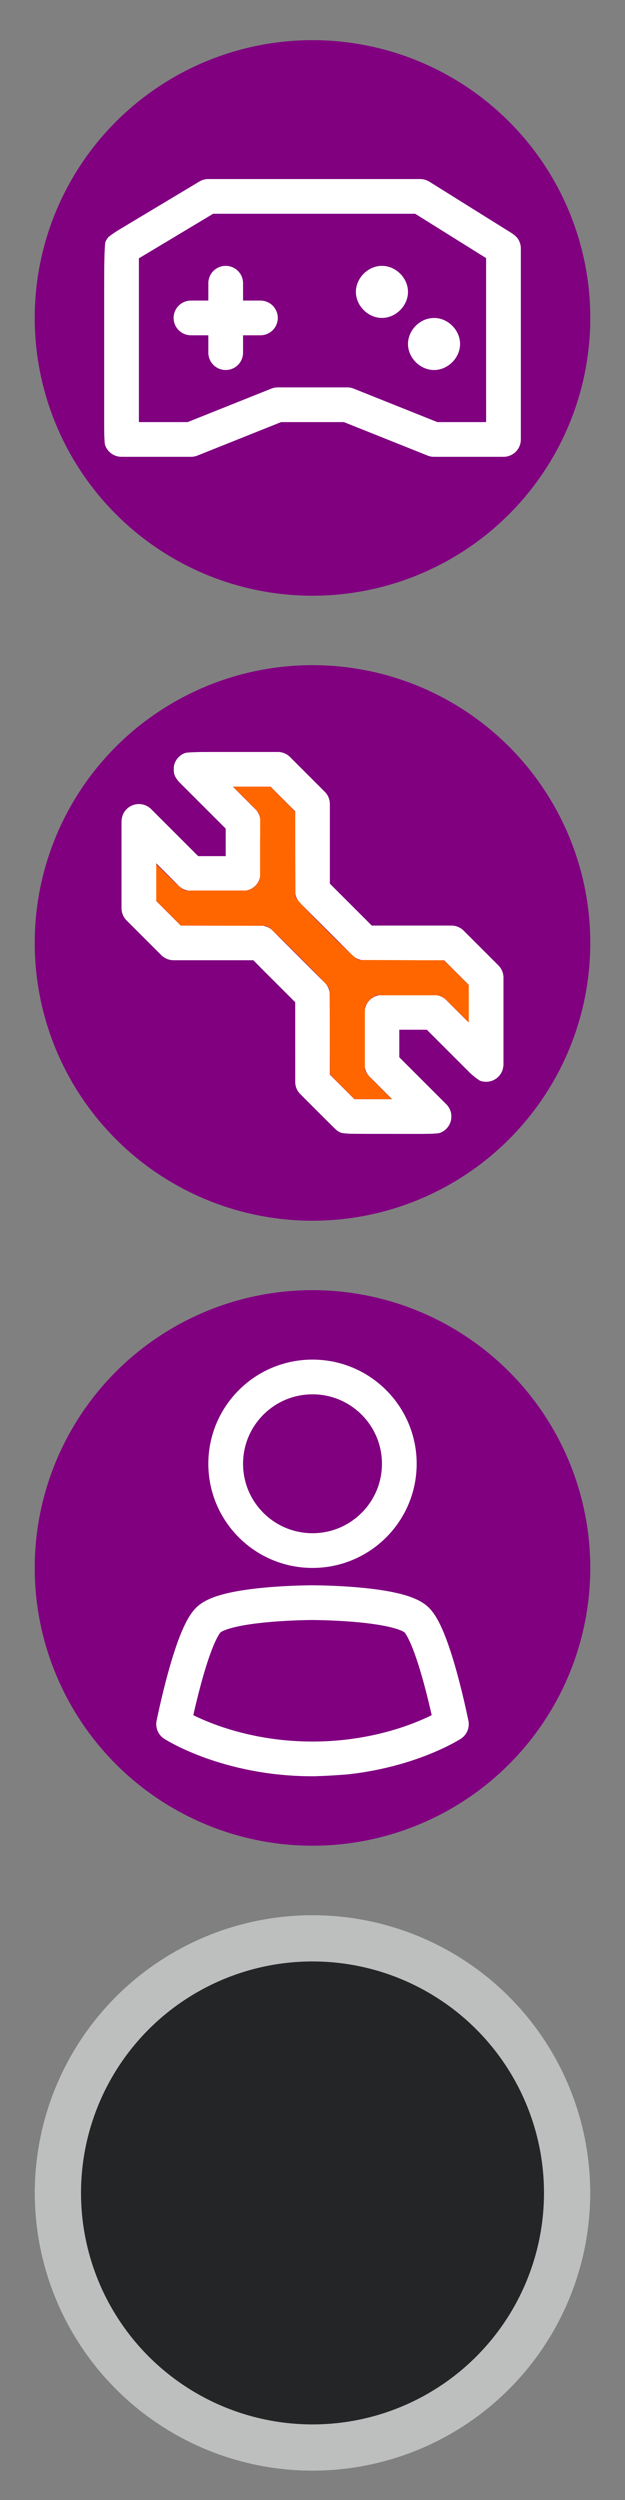 <?xml version="1.0" encoding="UTF-8" standalone="no"?>
<!-- Generator: Adobe Illustrator 18.0.0, SVG Export Plug-In . SVG Version: 6.00 Build 0)  -->

<svg
   version="1.1"
   x="0px"
   y="0px"
   width="36"
   height="144"
   viewBox="0 0 36 144"
   enable-background="new 0 0 36 108"
   xml:space="preserve"
   id="svg675"
   sodipodi:docname="Inkscape.svg"
   inkscape:version="1.4.2 (f4327f4, 2025-05-13)"
   xmlns:inkscape="http://www.inkscape.org/namespaces/inkscape"
   xmlns:sodipodi="http://sodipodi.sourceforge.net/DTD/sodipodi-0.dtd"
   xmlns="http://www.w3.org/2000/svg"
   xmlns:svg="http://www.w3.org/2000/svg"><rect x="0" y="0" width="36" height="144" fill="#808080" stroke="none"/><defs
   id="defs679" /><sodipodi:namedview
   id="namedview677"
   pagecolor="#ffffff"
   bordercolor="#000000"
   borderopacity="0.25"
   inkscape:showpageshadow="2"
   inkscape:pageopacity="0.0"
   inkscape:pagecheckerboard="0"
   inkscape:deskcolor="#d1d1d1"
   showgrid="false"
   inkscape:zoom="5.6568543"
   inkscape:cx="98.464619"
   inkscape:cy="63.286057"
   inkscape:window-width="1920"
   inkscape:window-height="1017"
   inkscape:window-x="-8"
   inkscape:window-y="-8"
   inkscape:window-maximized="1"
   inkscape:current-layer="Friends_Status" />
<g
   id="label">
</g>
<g
   id="BC">
</g>
<g
   id="brand">
</g>
<g
   id="generic">
</g>
<g
   id="negative">
</g>
<g
   id="creation">
</g>
<g
   id="games">
</g>
<g
   id="Social_and_Interaction">
</g>
<g
   id="Navigation">
</g>
<g
   id="Friends_Status"
   inkscape:label="Friends_Status"
   transform="translate(0,0.313)">
	<g
   id="Available">
		<circle
   fill="#00a2ff"
   cx="18"
   cy="90"
   r="16"
   id="circle641"
   style="fill:#800080;stroke:none" />
		<g
   id="g647">
			
				<circle
   fill="none"
   stroke="#ffffff"
   stroke-width="2"
   stroke-linecap="round"
   stroke-linejoin="round"
   stroke-miterlimit="10"
   cx="18"
   cy="84"
   r="5"
   id="circle643" />
			<path
   fill="none"
   stroke="#ffffff"
   stroke-width="2"
   stroke-linecap="round"
   stroke-linejoin="round"
   stroke-miterlimit="10"
   d="m 18,92 c 0,0 5,0 6,1 1,1 2,6 2,6 0,0 -3.1,2 -8,2 -4.9,0 -8,-2 -8,-2 0,0 1,-5 2,-6 1,-1 6,-1 6,-1 z"
   id="path645" />
		</g>
	</g>
	<g
   id="InStudio">
		<circle
   fill="#f68802"
   cx="18"
   cy="54"
   r="16"
   id="circle650"
   style="fill:#800080;stroke:none" />
		
			<polygon
   fill="none"
   stroke="#ffffff"
   stroke-width="2"
   stroke-linecap="round"
   stroke-linejoin="round"
   stroke-miterlimit="10"
   points="8,47 8,52 10,54 15,54 18,57 18,62 20,64 25,64 22,61 22,58 25,58 28,61 28,56 26,54 21,54 18,51 18,46 16,44 11,44 14,47 14,50 11,50 "
   id="polygon652" />
	</g>
	<g
   id="InGame">
		<circle
   fill="#02b757"
   cx="18"
   cy="18"
   r="16"
   id="circle655"
   style="fill:#800080;stroke:none" />
		<g
   id="g671">
			
				<polygon
   fill="none"
   stroke="#ffffff"
   stroke-width="2"
   stroke-linecap="round"
   stroke-linejoin="round"
   stroke-miterlimit="10"
   points="16,23 20,23 25,25 29,25 29,14 24.2,11 12,11 7,14 7,25 11,25 "
   id="polygon657" />
			
				<line
   fill="none"
   stroke="#ffffff"
   stroke-width="2"
   stroke-linecap="round"
   stroke-linejoin="round"
   stroke-miterlimit="10"
   x1="11"
   y1="18"
   x2="15"
   y2="18"
   id="line659" />
			
				<line
   fill="none"
   stroke="#ffffff"
   stroke-width="2"
   stroke-linecap="round"
   stroke-linejoin="round"
   stroke-miterlimit="10"
   x1="13"
   y1="16"
   x2="13"
   y2="20"
   id="line661" />
			<g
   id="g665">
				<path
   fill="#ffffff"
   d="m 22,15 c -0.8,0 -1.5,0.7 -1.5,1.5 0,0.8 0.7,1.5 1.5,1.5 0.8,0 1.5,-0.7 1.5,-1.5 C 23.5,15.7 22.8,15 22,15 Z"
   id="path663" />
			</g>
			<g
   id="g669">
				<path
   fill="#ffffff"
   d="m 25,18 c -0.8,0 -1.5,0.7 -1.5,1.5 0,0.8 0.7,1.5 1.5,1.5 0.8,0 1.5,-0.7 1.5,-1.5 C 26.5,18.7 25.8,18 25,18 Z"
   id="path667" />
			</g>
		</g>
	</g>
<g
   id="Available-7"
   transform="translate(0,36)"
   inkscape:label="Invisible">
		<circle
   fill="#00a2ff"
   cx="18"
   cy="90"
   r="16"
   id="circle641-6"
   style="fill:#000000;fill-opacity:1" />
		
	<ellipse
   cx="18"
   cy="126.313"
   fill="#232527"
   stroke="#bdbebe"
   stroke-width="2.667"
   id="circle435"
   rx="14.667"
   ry="14.667"
   transform="translate(0,-36.313)" /><path
   style="fill:#800080;stroke:none"
   d="M 16.261,34.181 C 9.972,33.378 4.845,29.235 2.896,23.381 2.24,21.409 2.134,20.708 2.134,18.299 c 0,-1.876 0.025,-2.242 0.206,-3.08 C 3.758,8.679 8.728,3.801 15.174,2.622 21.394,1.484 27.714,4.186 31.268,9.501 c 1.963,2.935 2.929,6.615 2.627,9.999 -0.207,2.317 -0.646,3.888 -1.651,5.911 -0.721,1.451 -1.477,2.553 -2.537,3.696 -2.551,2.752 -5.838,4.477 -9.53,5.001 -0.837,0.119 -3.209,0.163 -3.915,0.073 z m -2.557,-8.816 2.503,-0.996 h 1.791 1.791 l 2.511,1.001 2.511,1.001 2.314,-0.027 2.314,-0.027 0.296,-0.296 0.296,-0.296 0.024,-5.773 c 0.022,-5.364 0.013,-5.796 -0.136,-6.09 -0.132,-0.262 -0.591,-0.588 -2.651,-1.88 -1.37,-0.859 -2.634,-1.606 -2.808,-1.658 -0.213,-0.064 -2.362,-0.087 -6.568,-0.068 l -6.251,0.028 -2.708,1.64 c -1.644,0.996 -2.755,1.725 -2.828,1.857 -0.096,0.174 -0.121,1.383 -0.123,6.07 -0.003,5.845 -0.003,5.854 0.19,6.1 0.107,0.135 0.28,0.281 0.385,0.324 0.105,0.043 1.193,0.08 2.417,0.083 l 2.226,0.006 z"
   id="path1"
   transform="translate(0,-36.313)" /><path
   style="fill:#800080;stroke-width:0.091"
   d="m 8.063,19.589 v -4.689 l 2.154,-1.29 2.154,-1.29 h 5.727 5.727 l 2.081,1.291 2.081,1.291 0.004,4.688 0.004,4.688 H 26.608 25.224 L 22.738,23.282 20.253,22.285 H 18.008 15.764 l -2.493,0.996 -2.493,0.996 H 9.421 8.063 Z m 5.387,1.661 c 0.419,-0.175 0.592,-0.546 0.592,-1.271 v -0.593 h 0.552 c 0.952,0 1.44,-0.385 1.44,-1.137 0,-0.255 -0.07,-0.401 -0.308,-0.639 -0.296,-0.296 -0.334,-0.308 -0.996,-0.308 H 14.041 v -0.688 c 0,-0.662 -0.012,-0.7 -0.308,-0.996 -0.261,-0.261 -0.372,-0.308 -0.723,-0.308 -0.331,0 -0.475,0.054 -0.71,0.263 -0.279,0.25 -0.297,0.302 -0.328,0.996 l -0.033,0.733 H 11.26 c -0.651,0 -0.691,0.013 -0.987,0.308 -0.238,0.238 -0.308,0.383 -0.308,0.639 0,0.752 0.488,1.137 1.44,1.137 h 0.552 v 0.593 c 0,0.713 0.172,1.093 0.572,1.267 0.371,0.161 0.541,0.162 0.92,0.004 z m 12.146,-0.042 c 0.921,-0.418 1.216,-1.451 0.651,-2.279 -0.308,-0.452 -0.74,-0.648 -1.34,-0.609 -0.606,0.039 -1.006,0.292 -1.264,0.798 -0.416,0.814 -0.092,1.691 0.772,2.09 0.456,0.21 0.72,0.211 1.181,9.4e-4 z m -3.2,-2.914 c 0.473,-0.131 0.847,-0.476 1.027,-0.949 0.188,-0.493 0.133,-0.936 -0.175,-1.401 -0.75,-1.133 -2.598,-0.691 -2.75,0.657 -0.087,0.769 0.303,1.396 1.029,1.655 0.43,0.153 0.451,0.154 0.868,0.038 z"
   id="path2"
   transform="translate(0,-36.313)" /><path
   style="fill:#800080;stroke:none"
   d="M 19.816,62.635 19.089,61.981 V 59.553 c 0,-1.834 -0.044,-2.512 -0.18,-2.773 -0.099,-0.19 -0.901,-1.052 -1.782,-1.915 L 15.525,53.295 H 13.021 10.517 L 9.807,52.626 9.096,51.958 v -1.016 -1.016 l 0.759,0.724 0.759,0.724 h 1.86 c 1.782,0 1.875,-0.013 2.219,-0.309 l 0.359,-0.309 V 48.827 46.898 L 14.289,46.125 13.524,45.352 h 1.025 1.025 l 0.668,0.677 0.668,0.677 v 2.484 2.484 l 1.82,1.836 1.82,1.836 h 2.508 2.508 l 0.668,0.677 0.668,0.677 v 1.008 1.008 L 26.145,57.991 25.386,57.267 h -1.909 c -1.886,0 -1.913,0.004 -2.219,0.331 -0.3,0.319 -0.311,0.396 -0.311,2.238 v 1.907 l 0.765,0.773 0.765,0.773 H 21.509 20.543 Z"
   id="path11"
   transform="translate(0,-36.313)" /><path
   style="fill:#800080;stroke:none"
   d="M 15.194,106.001 C 8.875,104.859 3.891,100.023 2.402,93.587 c -0.364,-1.574 -0.387,-4.757 -0.044,-6.342 0.916,-4.245 3.321,-7.834 6.803,-10.149 2.767,-1.84 5.502,-2.663 8.849,-2.663 4.355,0 8.187,1.589 11.268,4.672 2.21,2.211 3.677,4.947 4.365,8.139 0.322,1.496 0.321,4.627 -0.003,6.149 -1.392,6.543 -6.458,11.484 -12.934,12.613 -1.407,0.245 -4.131,0.242 -5.511,-0.008 z m 6.617,-4.019 c 1.964,-0.416 4.232,-1.317 4.933,-1.961 0.382,-0.351 0.369,-0.733 -0.09,-2.593 -0.84,-3.411 -1.493,-4.767 -2.553,-5.303 -2.226,-1.126 -9.979,-1.125 -12.206,0.002 -1.031,0.522 -1.652,1.79 -2.492,5.092 -0.517,2.034 -0.539,2.443 -0.146,2.803 0.961,0.882 4.059,1.919 6.758,2.262 1.089,0.138 4.575,-0.043 5.796,-0.301 z M 19.894,90.054 c 2.818,-0.941 4.554,-3.786 4.077,-6.677 -0.587,-3.553 -4.035,-5.807 -7.504,-4.903 -3.013,0.785 -4.976,3.816 -4.434,6.847 0.397,2.221 1.998,4.085 4.079,4.751 1.049,0.335 2.75,0.328 3.782,-0.017 z"
   id="path12"
   transform="translate(0,-36.313)" /><path
   style="fill:#800080;stroke:none;stroke-width:0.128"
   d="m 16.686,100.17 c -0.652,-0.048 -1.632,-0.186 -2.178,-0.307 -1.287,-0.285 -3.108,-0.944 -3.189,-1.154 -0.091,-0.236 0.559,-2.653 1.007,-3.744 0.379,-0.923 0.385,-0.93 1.042,-1.115 2.094,-0.592 7.17,-0.592 9.264,0 0.656,0.185 0.663,0.193 1.043,1.115 0.21,0.511 0.543,1.556 0.74,2.322 0.425,1.652 0.504,1.521 -1.276,2.111 -2.04,0.677 -4.215,0.936 -6.454,0.771 z"
   id="path13"
   transform="translate(0,-36.313)" /><path
   style="fill:#800080;stroke:none;stroke-width:0.128"
   d="M 16.975,88.099 C 16.105,87.811 15.686,87.537 15.079,86.863 14.324,86.023 14.04,85.191 14.122,84.058 14.273,81.954 15.913,80.414 18,80.414 c 2.087,0 3.727,1.541 3.878,3.644 0.084,1.163 -0.202,1.975 -1.004,2.852 -1.012,1.108 -2.643,1.605 -3.899,1.189 z"
   id="path14"
   transform="translate(0,-36.313)" /><path
   style="fill:#800080;stroke:none;stroke-width:0.128"
   d="M 15.194,70.001 C 8.875,68.859 3.891,64.023 2.402,57.587 2.037,56.013 2.015,52.831 2.357,51.246 3.273,47 5.687,43.408 9.189,41.078 11.924,39.259 14.674,38.434 18.01,38.434 c 3.328,0 6.075,0.823 8.766,2.626 1.647,1.104 2.762,2.147 3.876,3.628 1.503,1.998 2.461,4.1 2.991,6.558 0.338,1.569 0.318,4.625 -0.042,6.278 -0.899,4.132 -3.333,7.728 -6.825,10.083 -1.589,1.071 -4.069,2.053 -6.071,2.402 -1.407,0.245 -4.131,0.242 -5.511,-0.007 z M 25.711,65.06 c 0.212,-0.199 0.297,-0.422 0.297,-0.779 0,-0.466 -0.102,-0.605 -1.473,-2.006 L 23.06,60.769 V 60.043 59.317 h 0.73 0.73 l 1.555,1.537 c 1.589,1.571 1.78,1.682 2.409,1.395 0.538,-0.245 0.597,-0.594 0.597,-3.534 V 55.949 L 27.776,54.622 26.471,53.295 H 23.967 21.464 l -1.187,-1.183 -1.187,-1.183 v -2.487 -2.487 l -1.305,-1.327 -1.305,-1.327 h -2.986 c -2.816,0 -3.001,0.015 -3.243,0.256 -0.166,0.166 -0.256,0.427 -0.256,0.739 0,0.445 0.115,0.597 1.473,1.952 l 1.473,1.469 v 0.739 0.739 H 12.21 11.48 L 10.061,47.796 C 8.578,46.333 8.195,46.114 7.573,46.371 6.974,46.619 6.918,46.924 6.918,49.932 v 2.774 l 1.32,1.32 1.32,1.32 h 2.489 2.489 l 1.187,1.183 1.187,1.183 v 2.487 2.487 l 1.305,1.327 1.305,1.327 h 2.946 c 2.848,0 2.956,-0.009 3.243,-0.279 z"
   id="path15"
   transform="translate(0,-36.313)" /><path
   style="fill:#800080;stroke:none;stroke-width:0.008"
   d="m 19.499,65.31 c -0.015,-0.017 -0.603,-0.616 -1.307,-1.331 l -1.281,-1.301 v -1.14 -1.14 h 0.044 0.044 v 1.008 c 0,1.094 -0.001,1.065 0.045,1.211 0.03,0.095 0.092,0.217 0.151,0.295 0.034,0.044 0.418,0.434 1.115,1.13 1.137,1.135 1.102,1.102 1.256,1.176 0.035,0.017 0.094,0.04 0.131,0.052 0.152,0.048 -0.01,0.045 2.575,0.046 1.304,8.24e-4 2.283,0.004 2.175,0.007 -0.108,0.003 -1.259,0.008 -2.558,0.012 l -2.362,0.006 z"
   id="path16"
   transform="translate(0,-36.313)" /><path
   style="fill:#800080;stroke:none;stroke-width:0.008"
   d="m 17.175,70.174 c -0.965,-0.036 -1.595,-0.099 -2.226,-0.224 -1.725,-0.342 -3.374,-0.962 -4.866,-1.831 L 9.953,68.043 V 64.22 60.398 h 3.523 3.523 v 0.992 c 0,0.619 0.003,1.022 0.008,1.072 0.013,0.131 0.077,0.296 0.162,0.422 0.067,0.099 1.982,2.019 2.215,2.221 0.133,0.115 0.31,0.188 0.493,0.202 0.059,0.004 0.792,0.01 1.701,0.014 l 1.597,0.006 -1.273,0.004 c -1.015,0.003 -0.873,0.004 0.697,0.003 1.347,-8.31e-4 2.024,-0.004 2.142,-0.01 0.647,-0.034 0.784,-0.073 0.994,-0.284 0.134,-0.134 0.207,-0.269 0.249,-0.458 0.021,-0.093 0.029,-0.393 0.015,-0.494 -0.043,-0.297 -0.223,-0.537 -1.006,-1.348 -0.111,-0.115 -0.591,-0.606 -1.067,-1.093 l -0.866,-0.885 -3.6e-5,-0.182 -3.7e-5,-0.182 h 1.275 1.275 l 0.076,0.077 c 0.149,0.151 0.896,0.883 1.055,1.034 0.486,0.462 0.766,0.685 0.991,0.792 0.182,0.086 0.353,0.097 0.546,0.036 0.107,-0.034 0.277,-0.112 0.362,-0.167 0.204,-0.13 0.311,-0.369 0.369,-0.819 0.028,-0.217 0.057,-0.658 0.057,-0.862 v -0.091 h 1.81 c 0.995,0 1.81,0.002 1.81,0.005 0,0.008 -0.138,0.325 -0.216,0.495 -0.095,0.207 -0.328,0.678 -0.433,0.873 -0.968,1.804 -2.234,3.379 -3.787,4.708 -0.509,0.436 -1.103,0.882 -1.633,1.226 -1.565,1.015 -3.921,1.938 -5.833,2.284 -0.484,0.087 -0.997,0.138 -1.806,0.178 -0.223,0.011 -1.556,0.016 -1.802,0.007 z m 2.241,-4.954 c -0.064,-0.065 -0.525,-0.534 -1.025,-1.043 -1.322,-1.346 -1.477,-1.502 -1.48,-1.495 -0.003,0.007 0.042,0.053 0.524,0.542 0.137,0.139 0.465,0.472 0.729,0.741 1.159,1.179 1.352,1.373 1.36,1.373 0.005,0 -0.044,-0.053 -0.108,-0.118 z"
   id="path17"
   transform="translate(0,-36.313)" /><path
   style="fill:#800080;stroke:none;stroke-width:0.004"
   d="m 16.911,59.051 -2.5e-4,-1.346 -0.714,-0.711 -0.714,-0.711 0.035,-0.001 0.035,-0.001 0.724,0.724 0.724,0.724 v 1.334 1.334 h -0.044 -0.044 z"
   id="path18"
   transform="translate(0,-36.313)" /><path
   style="fill:#800080;stroke:none;stroke-width:0.004"
   d="M 15.008,55.812 14.538,55.344 H 12.049 9.56 l -0.099,-0.099 -0.099,-0.099 0.001,-0.028 0.001,-0.028 0.039,0.029 c 0.156,0.115 0.334,0.18 0.531,0.194 0.035,0.003 0.869,0.004 2.352,0.004 l 2.297,3.4e-5 0.482,0.482 0.482,0.482 -0.035,-2.06e-4 -0.035,-2.05e-4 z"
   id="path19"
   transform="translate(0,-36.313)" /><path
   style="fill:#800080;stroke:none;stroke-width:0.004"
   d="m 9.363,56.964 v -1.81 l 0.097,0.097 0.097,0.097 2.49,2.39e-4 2.49,2.38e-4 1.187,1.182 1.187,1.182 v 0.53 0.53 H 13.137 9.363 Z"
   id="path20"
   transform="translate(0,-36.313)" /><path
   style="fill:#800080;stroke:none;stroke-width:0.004"
   d="m 9.363,56.964 v -1.81 l 0.097,0.097 0.097,0.097 h 2.49 2.49 l 0.805,0.802 c 0.443,0.441 0.977,0.973 1.187,1.182 l 0.382,0.38 v 0.531 0.531 H 13.137 9.363 Z"
   id="path21"
   transform="translate(0,-36.313)" /><path
   style="fill:#800080;stroke:none;stroke-width:0.004"
   d="m 9.363,56.964 v -1.81 l 0.097,0.097 0.097,0.097 h 2.49 2.49 l 0.367,0.366 c 0.202,0.201 0.736,0.733 1.187,1.182 l 0.819,0.816 v 0.531 0.531 H 13.137 9.363 Z"
   id="path22"
   transform="translate(0,-36.313)" /><path
   style="fill:#800080;stroke:none;stroke-width:0.004"
   d="m 9.363,56.964 v -1.81 l 0.097,0.097 0.097,0.097 2.49,4.3e-5 2.49,4.2e-5 0.324,0.323 c 0.178,0.178 0.712,0.71 1.187,1.182 l 0.862,0.859 v 0.531 0.531 H 13.137 9.363 Z"
   id="path23"
   transform="translate(0,-36.313)" /><path
   style="fill:#800080;stroke:none;stroke-width:0.004"
   d="m 9.363,56.964 v -1.81 l 0.097,0.097 0.097,0.097 2.49,2.4e-5 2.49,2.4e-5 0.289,0.288 c 0.159,0.159 0.693,0.691 1.187,1.182 l 0.897,0.894 v 0.531 0.531 H 13.137 9.363 Z"
   id="path24"
   transform="translate(0,-36.313)" /><path
   style="fill:#800080;stroke:none;stroke-width:0.004"
   d="m 9.363,56.964 v -1.81 l 0.097,0.097 0.097,0.097 2.49,1.7e-5 2.49,1.7e-5 0.264,0.263 c 0.145,0.145 0.679,0.677 1.187,1.182 l 0.923,0.919 v 0.531 0.531 H 13.137 9.363 Z"
   id="path25"
   transform="translate(0,-36.313)" /><path
   style="fill:#800080;stroke:none;stroke-width:0.004"
   d="m 9.363,56.964 v -1.81 l 0.097,0.097 0.097,0.097 2.49,4.5e-5 2.49,4.5e-5 0.242,0.241 c 0.133,0.133 0.667,0.665 1.187,1.182 l 0.944,0.941 v 0.531 0.531 H 13.137 9.363 Z"
   id="path26"
   transform="translate(0,-36.313)" /><path
   style="fill:#800080;stroke:none;stroke-width:0.004"
   d="m 9.363,56.964 v -1.81 l 0.097,0.097 0.097,0.097 h 2.49 2.49 l 1.186,1.182 1.186,1.182 v 0.531 0.531 H 13.137 9.363 Z"
   id="path27"
   transform="translate(0,-36.313)" /><path
   style="fill:#800080;stroke:none;stroke-width:0.004"
   d="m 9.363,56.964 v -1.81 l 0.097,0.097 0.097,0.097 H 12.047 14.537 l 0.186,0.185 c 0.102,0.102 0.636,0.634 1.187,1.182 l 1.001,0.997 v 0.531 0.531 H 13.137 9.363 Z"
   id="path28"
   transform="translate(0,-36.313)" /><path
   style="fill:#800080;stroke:none;stroke-width:0.004"
   d="m 9.363,56.964 v -1.81 l 0.097,0.097 0.097,0.097 2.49,1.3e-5 2.49,1.3e-5 0.164,0.163 c 0.254,0.252 1.136,1.132 1.7,1.694 l 0.509,0.508 v 0.531 0.531 H 13.137 9.363 Z"
   id="path29"
   transform="translate(0,-36.313)" /><path
   style="fill:#800080;stroke:none;stroke-width:0.004"
   d="m 9.363,56.964 v -1.81 l 0.097,0.097 0.097,0.097 2.49,2.8e-5 2.49,2.8e-5 0.148,0.147 c 0.175,0.174 0.953,0.949 1.696,1.69 l 0.528,0.527 v 0.531 0.531 H 13.137 9.363 Z"
   id="path30"
   transform="translate(0,-36.313)" /><path
   style="fill:#800080;stroke:none;stroke-width:0.004"
   d="m 15.505,56.278 -0.028,-0.002 -0.469,-0.466 -0.469,-0.466 H 12.052 9.564 l -0.1,-0.101 -0.1,-0.101 0.002,-0.024 0.002,-0.024 0.042,0.03 c 0.135,0.096 0.272,0.153 0.441,0.181 l 0.05,0.008 2.34,0.001 2.34,0.001 0.482,0.482 c 0.265,0.265 0.48,0.482 0.477,0.482 -0.003,-3.87e-4 -0.018,-0.002 -0.034,-0.003 z"
   id="path31"
   transform="translate(0,-36.313)" /><path
   style="fill:#800080;stroke:none;stroke-width:0.004"
   d="m 9.363,57.096 v -1.678 h 2.619 c 1.441,0 2.619,-0.002 2.619,-0.003 0,-0.002 -0.004,-0.006 -0.008,-0.01 -0.004,-0.004 -0.008,-0.009 -0.008,-0.011 0,-0.002 -0.01,-0.014 -0.023,-0.027 l -0.023,-0.022 h -2.488 -2.488 l -0.1,-0.101 -0.1,-0.101 0.002,-0.024 0.002,-0.024 0.043,0.031 c 0.135,0.097 0.273,0.152 0.453,0.182 0.038,0.006 0.198,0.007 2.378,0.009 l 2.338,0.002 0.19,0.187 c 0.104,0.103 0.321,0.319 0.481,0.481 l 0.291,0.293 -0.032,-0.002 -0.032,-0.002 -0.201,-0.201 c -0.111,-0.11 -0.203,-0.201 -0.205,-0.201 -0.002,1.1e-5 0.161,0.165 0.363,0.366 0.202,0.201 0.616,0.615 0.921,0.918 l 0.554,0.552 v 0.531 0.531 H 13.137 9.363 Z m 5.328,-1.602 c -0.044,-0.044 -0.081,-0.079 -0.082,-0.078 -0.001,0.001 0.034,0.038 0.078,0.082 0.044,0.044 0.081,0.079 0.082,0.078 0.001,-0.001 -0.034,-0.038 -0.078,-0.082 z"
   id="path32"
   transform="translate(0,-36.313)" /><path
   style="fill:#800080;stroke:none;stroke-width:0.004"
   d="m 9.363,56.964 v -1.81 l 0.097,0.097 0.097,0.097 h 2.49 2.49 l 0.029,0.028 c 0.032,0.032 0.03,0.025 -0.003,-0.01 L 14.541,55.344 H 12.053 9.564 l -0.1,-0.101 -0.1,-0.101 0.002,-0.024 0.002,-0.024 0.016,0.012 c 0.131,0.099 0.275,0.163 0.436,0.194 0.049,0.009 0.065,0.01 0.201,0.013 0.082,0.002 1.141,0.003 2.354,0.003 l 2.205,3.52e-4 0.482,0.482 0.482,0.482 -0.033,-0.002 c -0.018,-0.001 -0.033,-0.002 -0.034,-0.003 -4.32e-4,-2.48e-4 -0.08,-0.08 -0.178,-0.176 -0.097,-0.097 -0.188,-0.186 -0.202,-0.199 -0.03,-0.028 0.431,0.434 1.228,1.228 l 0.585,0.583 v 0.531 0.531 H 13.137 9.363 Z m 5.406,-1.391 c 0,-6.53e-4 -0.007,-0.007 -0.015,-0.015 l -0.015,-0.013 0.013,0.015 c 0.013,0.014 0.016,0.016 0.016,0.013 z"
   id="path33"
   transform="translate(0,-36.313)" /><path
   style="fill:#800080;stroke:none;stroke-width:0.004"
   d="m 9.363,56.964 v -1.81 l 0.097,0.097 0.097,0.097 h 2.49 2.49 l 0.023,0.023 c 0.013,0.013 0.024,0.022 0.025,0.021 0.001,-0.001 -0.008,-0.012 -0.021,-0.025 L 14.541,55.344 H 12.053 9.564 l -0.1,-0.101 -0.1,-0.101 0.002,-0.024 0.002,-0.024 0.016,0.012 c 0.039,0.03 0.114,0.076 0.16,0.099 0.104,0.053 0.214,0.087 0.335,0.104 0.025,0.004 0.605,0.005 2.367,0.006 l 2.334,0.002 0.482,0.482 0.482,0.482 -0.033,-0.003 -0.033,-0.003 -0.152,-0.151 c -0.084,-0.083 -0.17,-0.168 -0.191,-0.188 -0.049,-0.046 0.338,0.341 1.149,1.15 l 0.626,0.624 v 0.531 0.531 H 13.137 9.363 Z m 5.406,-1.391 c 0,-6.53e-4 -0.007,-0.007 -0.015,-0.015 l -0.015,-0.013 0.013,0.015 c 0.013,0.014 0.016,0.016 0.016,0.013 z"
   id="path34"
   transform="translate(0,-36.313)" /><path
   style="fill:#800080;stroke:none;stroke-width:0.044"
   d="M 16.926,70.151 C 16.239,70.113 15.485,70.033 15.07,69.954 9.544,68.897 4.978,64.967 3.025,59.587 2.356,57.744 2.15,56.487 2.151,54.248 c 0.001,-1.846 0.101,-2.657 0.505,-4.088 0.472,-1.673 1.159,-3.162 2.141,-4.64 0.641,-0.966 1.118,-1.545 1.984,-2.411 1.195,-1.194 2.27,-1.997 3.804,-2.84 2.454,-1.349 5.442,-1.976 8.484,-1.78 3,0.193 5.311,0.99 7.844,2.705 1.597,1.081 2.825,2.272 3.949,3.829 1.495,2.071 2.578,4.704 2.884,7.012 0.151,1.135 0.124,3.571 -0.053,4.797 -0.231,1.605 -0.961,3.682 -1.834,5.223 -0.128,0.226 -0.23,0.455 -0.226,0.509 0.004,0.053 -0.016,0.111 -0.044,0.129 -0.035,0.022 -0.041,0.005 -0.019,-0.053 0.05,-0.13 -0.022,-0.038 -0.328,0.424 -1.205,1.815 -2.759,3.375 -4.532,4.55 -1.681,1.113 -4.296,2.121 -6.25,2.407 -0.844,0.124 -2.515,0.185 -3.536,0.129 z m 8.465,-4.892 c 0.365,-0.116 0.587,-0.423 0.627,-0.869 0.047,-0.52 -0.064,-0.674 -1.704,-2.364 l -1.244,-1.282 -4.96e-4,-0.696 -4.96e-4,-0.696 h 0.723 0.723 l 1.1,1.075 c 1.639,1.601 1.899,1.824 2.252,1.93 0.205,0.062 0.421,0.017 0.7,-0.143 0.41,-0.236 0.463,-0.464 0.513,-2.221 0.022,-0.754 0.04,-1.973 0.041,-2.711 l 0.002,-1.341 -1.333,-1.344 -1.333,-1.344 H 23.956 21.456 L 20.274,52.071 19.092,50.889 V 48.398 45.907 L 17.777,44.582 16.462,43.257 13.656,43.281 c -1.726,0.015 -2.891,0.042 -3.027,0.071 -0.423,0.09 -0.607,0.344 -0.634,0.874 -0.027,0.519 -1.538e-4,0.555 1.548,2.115 l 1.362,1.373 v 0.738 0.738 l -0.696,-0.002 -0.696,-0.002 L 10.54,48.229 C 8.945,46.664 8.515,46.322 8.085,46.281 7.598,46.234 7.168,46.494 7.048,46.909 6.934,47.299 6.897,48.182 6.896,50.492 l -0.001,2.21 1.237,1.237 c 0.681,0.68 1.237,1.222 1.237,1.203 0,-0.019 0.085,0.011 0.188,0.067 l 0.188,0.1 2.434,0.012 2.434,0.012 1.179,1.21 1.179,1.21 -0.009,1.318 c -0.009,1.25 -0.011,1.276 -0.035,0.501 l -0.025,-0.818 -0.009,0.829 c -0.006,0.529 0.006,0.829 0.035,0.829 0.028,0 0.045,0.358 0.045,0.983 9.76e-4,0.911 0.02,1.147 0.112,1.381 0.035,0.088 0.035,0.088 -0.072,5.4e-4 -0.059,-0.048 0.379,0.409 0.973,1.016 1.086,1.111 1.542,1.57 1.461,1.472 -0.082,-0.101 -0.044,-0.117 0.1,-0.043 0.19,0.098 1.245,0.131 3.745,0.117 1.577,-0.009 1.914,-0.022 2.101,-0.081 z"
   id="path44"
   transform="translate(0,-36.313)" /><path
   style="fill:#800080;stroke:none"
   d="M 16.573,70.131 C 14.718,70.02 12.906,69.516 11.026,68.589 6.823,66.517 3.724,62.649 2.522,57.974 2.148,56.519 2.033,54.247 2.233,52.279 2.405,50.587 3.101,48.464 4.051,46.735 5.565,43.98 7.727,41.842 10.599,40.261 c 1.673,-0.921 3.638,-1.517 5.709,-1.731 0.712,-0.074 2.691,-0.073 3.403,4.8e-5 2.805,0.29 5.013,1.134 7.508,2.87 3.184,2.215 5.557,5.858 6.384,9.798 0.168,0.798 0.21,1.255 0.236,2.563 0.036,1.771 -0.068,2.971 -0.36,4.162 -0.294,1.196 -0.679,2.256 -1.219,3.351 -0.467,0.947 -0.573,1.134 -1.061,1.857 -1.283,1.901 -3.082,3.65 -4.872,4.736 -1.644,0.997 -4.166,1.922 -5.882,2.158 -1.029,0.141 -2.581,0.184 -3.872,0.106 z m 8.75,-4.859 c 0.393,-0.094 0.637,-0.393 0.69,-0.846 0.038,-0.32 -0.035,-0.556 -0.266,-0.862 -0.107,-0.142 -0.753,-0.834 -1.435,-1.539 l -1.241,-1.282 -3.36e-4,-0.696 -3.36e-4,-0.696 h 0.725 0.725 l 1.164,1.138 c 2.032,1.986 2.183,2.08 2.818,1.758 0.532,-0.27 0.56,-0.45 0.604,-3.896 l 0.031,-2.392 -1.339,-1.353 -1.339,-1.353 H 23.957 21.456 L 20.274,52.071 19.092,50.889 V 48.402 45.915 L 17.777,44.585 16.462,43.254 13.656,43.282 c -1.584,0.015 -2.899,0.046 -3.019,0.071 -0.458,0.095 -0.627,0.345 -0.627,0.93 0,0.356 0.008,0.388 0.152,0.597 0.083,0.122 0.735,0.809 1.447,1.528 l 1.296,1.307 v 0.737 0.737 H 12.216 11.527 L 10.437,48.132 C 8.764,46.512 8.508,46.313 8.046,46.28 c -0.423,-0.031 -0.837,0.202 -0.967,0.544 -0.127,0.334 -0.148,0.749 -0.169,3.27 l -0.022,2.607 1.241,1.237 c 0.682,0.68 1.241,1.222 1.241,1.203 0,-0.019 0.085,0.011 0.188,0.067 l 0.188,0.1 2.435,0.013 2.435,0.013 1.178,1.21 1.178,1.21 -0.009,1.318 c -0.009,1.227 -0.011,1.263 -0.035,0.523 l -0.025,-0.795 -0.009,0.807 c -0.006,0.515 0.006,0.807 0.035,0.807 0.028,0 0.045,0.351 0.045,0.961 6.13e-4,0.545 0.022,1.047 0.05,1.16 0.027,0.109 0.052,0.233 0.057,0.275 0.009,0.081 2.323,2.444 2.323,2.372 0,-0.023 0.065,-0.007 0.144,0.036 0.12,0.066 0.305,0.083 1.138,0.106 1.405,0.039 4.399,0.006 4.64,-0.052 z"
   id="path45"
   transform="translate(0,-36.313)" /><path
   style="fill:#800080;stroke:none;stroke-width:0.044"
   d=""
   id="path46"
   transform="translate(0,-36.313)" /><path
   style="fill:#00ff00;stroke:none;stroke-width:0.044"
   d=""
   id="path47"
   transform="translate(0,-36.313)" /><path
   style="fill:#800080;stroke:none;stroke-width:0.011"
   d="M 17.589,70.301 C 15.84,70.258 14.074,69.917 12.43,69.305 10.092,68.434 7.994,67.035 6.305,65.22 5.919,64.805 5.626,64.459 5.281,64.009 l -0.132,-0.173 v -0.084 c 0,-0.046 0.002,-0.082 0.004,-0.079 0.002,0.003 0.065,0.087 0.14,0.187 0.813,1.092 1.824,2.132 2.9,2.984 1.953,1.547 4.259,2.615 6.696,3.102 0.925,0.185 1.884,0.254 3.33,0.241 1.347,-0.012 2.132,-0.085 3.016,-0.28 1.319,-0.29 2.754,-0.8 4.038,-1.436 0.61,-0.302 1.118,-0.596 1.605,-0.929 1.63,-1.117 3.043,-2.519 4.174,-4.144 l 0.11,-0.157 h 0.053 0.053 l -0.058,0.086 c -0.1,0.149 -0.328,0.466 -0.472,0.655 -1.302,1.715 -2.93,3.144 -4.802,4.215 -1.273,0.729 -2.65,1.281 -4.071,1.635 -1.408,0.35 -2.819,0.505 -4.276,0.469 z"
   id="path48"
   transform="translate(0,-36.313)" /><path
   style="fill:#800080;stroke:none;stroke-width:0.011"
   d="M 17.529,70.294 C 14.883,70.206 12.377,69.503 10.098,68.208 8.811,67.477 7.668,66.599 6.618,65.533 6.111,65.019 5.753,64.608 5.283,64.002 5.164,63.848 5.149,63.823 5.149,63.786 c 0.002,-0.097 0.008,-0.093 0.17,0.121 0.921,1.214 2.004,2.298 3.171,3.176 1.023,0.769 2.118,1.402 3.304,1.91 1.321,0.566 2.818,0.974 4.071,1.11 0.642,0.07 0.995,0.084 2.072,0.084 1.272,-8.5e-5 1.84,-0.03 2.541,-0.134 1.671,-0.247 3.827,-1.008 5.485,-1.935 0.617,-0.345 1.245,-0.774 1.89,-1.29 1.217,-0.974 2.273,-2.099 3.175,-3.383 l 0.142,-0.202 h 0.043 c 0.054,0 0.064,-0.019 -0.13,0.255 -1.068,1.512 -2.313,2.766 -3.805,3.833 -0.965,0.69 -2.081,1.307 -3.202,1.769 -1.936,0.798 -4.067,1.215 -6.14,1.201 -0.176,-0.001 -0.36,-0.004 -0.409,-0.005 z"
   id="path49"
   transform="translate(0,-36.313)" /><path
   style="fill:#800080;stroke:none;stroke-width:0.011"
   d="M 17.523,70.295 C 16.835,70.268 16.33,70.223 15.72,70.136 12.896,69.729 10.23,68.572 7.999,66.784 7.527,66.405 7.19,66.102 6.717,65.629 6.206,65.118 5.913,64.793 5.508,64.286 5.161,63.85 5.149,63.833 5.149,63.786 c 0.002,-0.096 0.009,-0.092 0.154,0.099 0.782,1.03 1.627,1.918 2.577,2.711 0.804,0.671 1.671,1.259 2.594,1.759 1.699,0.92 3.657,1.554 5.397,1.748 0.566,0.063 0.945,0.079 1.9,0.083 l 0.84,0.003 -0.768,-0.008 c -1.023,-0.011 -1.589,-0.042 -2.226,-0.122 -0.735,-0.093 -1.804,-0.349 -2.657,-0.638 -3.054,-1.034 -5.676,-2.937 -7.637,-5.542 L 5.149,63.647 V 63.444 63.242 h 6.152 6.152 l 0.747,0.76 c 0.411,0.418 0.833,0.844 0.938,0.947 l 0.191,0.188 -0.168,-0.177 c -0.092,-0.097 -0.508,-0.522 -0.924,-0.945 -0.416,-0.422 -0.751,-0.77 -0.745,-0.772 0.006,-0.002 0.43,0.413 0.941,0.923 0.511,0.51 0.961,0.95 0.998,0.978 0.1,0.074 0.214,0.118 0.355,0.136 0.233,0.031 0.612,0.038 2.007,0.041 l 1.414,0.003 -0.939,0.006 c -0.703,0.005 -0.573,0.006 0.519,0.003 2.14,-0.005 2.499,-0.021 2.717,-0.124 0.228,-0.108 0.409,-0.339 0.476,-0.611 0.028,-0.113 0.035,-0.435 0.011,-0.552 -0.04,-0.199 -0.171,-0.407 -0.451,-0.72 l -0.077,-0.086 h 2.841 2.841 l -0.021,0.03 c -0.238,0.339 -0.32,0.453 -0.464,0.644 -1.022,1.352 -2.259,2.545 -3.644,3.517 -0.767,0.538 -1.61,0.997 -2.644,1.441 -1.328,0.57 -2.8,1.008 -3.922,1.168 -0.371,0.053 -0.868,0.095 -1.359,0.117 -0.431,0.018 -0.448,0.02 -0.144,0.016 1.099,-0.017 2.069,-0.168 3.254,-0.507 1.437,-0.412 2.959,-1.06 4.093,-1.744 1.268,-0.764 2.584,-1.881 3.647,-3.095 0.376,-0.429 0.759,-0.919 1.097,-1.4 l 0.13,-0.185 h 0.045 0.045 l -0.019,0.03 c -0.104,0.163 -0.461,0.653 -0.668,0.915 -1.326,1.683 -2.95,3.066 -4.823,4.108 -0.474,0.264 -1.194,0.609 -1.704,0.817 -1.115,0.455 -2.289,0.786 -3.474,0.978 -0.589,0.096 -1.1,0.151 -1.744,0.189 -0.193,0.011 -1.127,0.022 -1.304,0.015 z"
   id="path50"
   transform="translate(0,-36.313)" /><path
   style="fill:#800080;stroke:none;stroke-width:0.004"
   d="m 17.645,70.301 c -1.636,-0.038 -3.238,-0.321 -4.782,-0.845 l -0.131,-0.044 -0.001,-0.028 c -6.31e-4,-0.015 -5.01e-4,-0.028 2.89e-4,-0.028 7.9e-4,0 0.054,0.018 0.118,0.041 0.828,0.287 1.789,0.529 2.564,0.645 0.554,0.083 1.239,0.136 1.824,0.14 0.195,0.002 0.19,8.83e-4 -0.035,-0.005 -0.42,-0.012 -0.895,-0.041 -1.27,-0.078 -0.395,-0.039 -0.647,-0.077 -1.055,-0.16 -0.713,-0.143 -1.414,-0.336 -2.112,-0.58 l -0.036,-0.013 -4e-6,-0.839 -4e-6,-0.839 h 5.643 5.643 l -9.88e-4,0.68 -9.87e-4,0.68 -0.062,0.025 c -0.481,0.193 -1.075,0.401 -1.574,0.55 -0.746,0.223 -1.461,0.383 -2.037,0.457 -0.397,0.051 -0.876,0.088 -1.373,0.108 -0.058,0.002 -0.117,0.005 -0.131,0.005 -0.014,5.92e-4 0.004,0.001 0.039,0.002 0.188,0.002 0.724,-0.028 1.059,-0.06 0.717,-0.068 1.416,-0.207 2.258,-0.448 0.584,-0.167 1.288,-0.41 1.819,-0.627 0.004,-0.002 0.005,0.009 0.005,0.043 v 0.045 l -0.015,0.006 c -0.008,0.004 -0.073,0.029 -0.143,0.057 -1.636,0.644 -3.368,1.015 -5.117,1.095 -0.319,0.015 -0.802,0.021 -1.095,0.014 z m -0.093,-0.116 c -0.003,-0.001 -0.007,-0.001 -0.01,0 -0.003,0.001 -4.88e-4,0.002 0.005,0.002 0.005,0 0.008,-8.86e-4 0.005,-0.002 z m 0.02,0 c -0.003,-0.001 -0.007,-0.001 -0.01,0 -0.003,0.001 -4.88e-4,0.002 0.005,0.002 0.005,0 0.008,-8.86e-4 0.005,-0.002 z"
   id="path51"
   transform="translate(0,-36.313)" /><path
   style="fill:#800080;stroke:none;stroke-width:0.004"
   d="m 17.643,70.301 c -1.61,-0.037 -3.183,-0.312 -4.711,-0.822 l -0.199,-0.067 -0.001,-0.028 c -6.31e-4,-0.016 -5.21e-4,-0.028 2.44e-4,-0.028 0.002,0 0.014,0.004 0.171,0.058 0.861,0.297 1.872,0.542 2.678,0.65 0.43,0.058 1.021,0.105 1.366,0.109 0.106,0.001 0.106,-0.003 -7.58e-4,-0.006 -0.294,-0.01 -0.72,-0.04 -1.031,-0.071 -0.39,-0.039 -0.64,-0.078 -1.055,-0.161 -0.538,-0.109 -1.067,-0.245 -1.609,-0.415 -0.09,-0.028 -0.413,-0.136 -0.489,-0.163 l -0.03,-0.011 -3e-6,-0.839 -2e-6,-0.839 h 5.643 5.643 l -9.88e-4,0.68 -9.87e-4,0.68 -0.127,0.051 c -1.097,0.437 -2.313,0.787 -3.273,0.942 -0.393,0.064 -0.933,0.114 -1.512,0.141 -0.278,0.013 -0.284,0.013 -0.162,0.011 0.244,-0.004 0.645,-0.027 0.951,-0.055 0.675,-0.061 1.316,-0.182 2.098,-0.395 0.647,-0.176 1.412,-0.435 2.023,-0.684 0.004,-0.002 0.005,0.008 0.004,0.044 l -0.001,0.046 -0.127,0.05 c -0.729,0.287 -1.458,0.517 -2.197,0.692 -0.98,0.232 -1.956,0.369 -2.949,0.414 -0.319,0.015 -0.801,0.021 -1.098,0.014 z m -0.409,-0.119 c -0.003,-0.003 -0.03,-0.004 -0.033,-5.35e-4 -0.001,0.001 0.006,0.003 0.016,0.003 0.01,0 0.018,-9.23e-4 0.017,-0.002 z m 0.115,-8.49e-4 c -0.016,-7.41e-4 -0.041,-7.41e-4 -0.057,0 -0.016,7.42e-4 -0.003,0.001 0.028,0.001 0.031,0 0.044,-6.06e-4 0.028,-0.001 z m -0.214,-0.006 c -9.96e-4,-0.002 -0.022,-0.003 -0.047,-0.003 -0.025,2.54e-4 -0.04,0.002 -0.034,0.003 0.016,0.004 0.084,0.003 0.081,-4.62e-4 z"
   id="path52"
   transform="translate(0,-36.313)" /><path
   style="fill:#800080;stroke:none;stroke-width:0.004"
   d="m 17.637,70.301 c -1.204,-0.029 -2.369,-0.187 -3.531,-0.479 -0.413,-0.104 -0.756,-0.204 -1.168,-0.342 l -0.205,-0.068 -0.001,-0.028 c -6.31e-4,-0.016 -4.32e-4,-0.028 4.41e-4,-0.028 8.74e-4,0 0.062,0.021 0.136,0.046 0.84,0.289 1.759,0.52 2.548,0.639 0.29,0.044 0.662,0.084 0.995,0.106 0.09,0.006 0.111,0.006 0.104,-5.34e-4 -0.001,-10e-4 -0.04,-0.005 -0.088,-0.008 -0.537,-0.037 -0.933,-0.084 -1.312,-0.155 -0.766,-0.143 -1.523,-0.342 -2.253,-0.593 L 12.731,69.346 v -0.839 -0.839 h 5.643 5.643 l -9.88e-4,0.681 -9.87e-4,0.681 -0.082,0.033 C 22.854,69.49 21.754,69.815 20.785,69.992 c -0.484,0.088 -1.057,0.144 -1.814,0.176 -0.058,0.003 -0.106,0.005 -0.107,0.006 -0.006,0.006 0.316,-0.007 0.58,-0.022 0.52,-0.031 0.966,-0.083 1.414,-0.166 0.5,-0.093 1.068,-0.235 1.648,-0.412 0.108,-0.033 0.112,-0.034 0.312,-0.099 0.363,-0.117 0.853,-0.296 1.193,-0.434 0.004,-0.002 0.005,0.008 0.004,0.044 l -0.001,0.046 -0.037,0.015 c -0.02,0.008 -0.084,0.033 -0.141,0.056 -1.632,0.639 -3.355,1.006 -5.096,1.086 -0.316,0.014 -0.817,0.021 -1.104,0.014 z m -0.408,-0.121 c -0.011,-0.005 -0.022,-0.005 -0.02,0 0.001,0.002 0.008,0.004 0.015,0.004 0.011,-2.31e-4 0.011,-8.02e-4 0.005,-0.004 z m 0.108,0.001 c -0.009,-8.23e-4 -0.024,-8.23e-4 -0.033,0 -0.009,8.22e-4 -0.002,0.002 0.017,0.002 0.018,0 0.026,-6.73e-4 0.017,-0.002 z m -0.206,-0.005 c -0.001,-0.002 -0.02,-0.004 -0.042,-0.004 -0.027,4.1e-5 -0.038,0.001 -0.034,0.004 0.008,0.005 0.079,0.005 0.076,0 z m -0.11,-0.003 c -0.002,-0.002 -0.056,-0.005 -0.119,-0.008 -0.063,-0.003 -0.163,-0.007 -0.221,-0.011 -0.061,-0.003 -0.116,-0.005 -0.131,-0.003 l -0.025,0.003 0.039,0.003 c 0.037,0.003 0.269,0.014 0.334,0.016 0.072,0.003 0.126,0.002 0.123,-6.97e-4 z"
   id="path53"
   transform="translate(0,-36.313)" /><path
   style="fill:#800080;stroke:none;stroke-width:0.004"
   d="m 17.627,70.301 c -1.21,-0.03 -2.382,-0.19 -3.551,-0.486 -0.403,-0.102 -0.734,-0.199 -1.133,-0.332 l -0.211,-0.07 -0.001,-0.029 c -0.001,-0.026 -5.61e-4,-0.029 0.006,-0.026 0.035,0.013 0.486,0.162 0.579,0.191 0.677,0.21 1.404,0.382 2.014,0.479 0.31,0.049 0.656,0.088 0.993,0.113 0.059,0.004 0.119,0.009 0.134,0.01 0.02,0.002 0.026,0.001 0.026,-0.003 0,-0.004 -0.029,-0.007 -0.128,-0.014 -0.516,-0.036 -0.907,-0.085 -1.321,-0.165 -0.744,-0.143 -1.463,-0.334 -2.179,-0.579 l -0.126,-0.043 v -0.839 -0.839 h 5.643 5.643 v 0.68 0.68 l -0.017,0.007 c -0.042,0.018 -0.3,0.118 -0.427,0.166 -1.145,0.429 -2.318,0.742 -3.229,0.86 -0.37,0.048 -0.824,0.084 -1.324,0.106 -0.078,0.003 -0.145,0.007 -0.148,0.007 -0.02,0.005 0.176,-0.001 0.387,-0.012 0.896,-0.044 1.549,-0.139 2.391,-0.35 0.741,-0.185 1.541,-0.444 2.266,-0.734 0.054,-0.021 0.098,-0.039 0.099,-0.039 0.001,0 0.001,0.021 8.3e-4,0.046 l -0.001,0.046 -0.109,0.044 c -0.473,0.188 -0.974,0.36 -1.458,0.5 -1.124,0.325 -2.266,0.524 -3.415,0.598 -0.185,0.012 -0.33,0.019 -0.539,0.026 -0.159,0.005 -0.704,0.008 -0.865,0.004 z m -0.4,-0.121 c -0.003,-0.002 -0.009,-0.004 -0.014,-0.004 -0.006,0 -0.007,6.51e-4 -0.002,0.004 0.003,0.002 0.009,0.004 0.014,0.004 0.006,0 0.007,-6.51e-4 0.002,-0.004 z m 0.103,0.001 c -0.005,-9.31e-4 -0.013,-9.31e-4 -0.018,0 -0.005,9.31e-4 -8.78e-4,0.002 0.009,0.002 0.01,0 0.014,-7.62e-4 0.009,-0.002 z m -0.202,-0.005 c -0.001,-0.002 -0.018,-0.004 -0.038,-0.004 -0.024,1.81e-4 -0.033,0.001 -0.028,0.004 0.011,0.005 0.069,0.005 0.066,0 z m -0.113,-0.004 c -0.009,-0.004 -0.18,-0.012 -0.301,-0.014 -0.12,-0.002 -0.071,0.004 0.071,0.01 0.068,0.003 0.13,0.005 0.138,0.006 0.034,0.003 0.099,0.002 0.092,-0.002 z m -0.395,-0.015 c -0.005,-9.28e-4 -0.014,-9.52e-4 -0.02,-5.4e-5 -0.006,8.98e-4 -0.002,0.002 0.009,0.002 0.011,2.9e-5 0.016,-7.05e-4 0.011,-0.002 z m -0.072,-0.004 c -0.001,-0.001 -0.005,-0.001 -0.007,-3.08e-4 -0.003,0.001 -0.002,0.002 0.002,0.002 0.004,1.69e-4 0.006,-7.54e-4 0.005,-0.002 z m -0.033,-0.004 c -0.005,-9.31e-4 -0.013,-9.31e-4 -0.018,0 -0.005,9.31e-4 -8.79e-4,0.002 0.009,0.002 0.01,0 0.014,-7.62e-4 0.009,-0.002 z"
   id="path54"
   transform="translate(0,-36.313)" /><path
   style="fill:#800080;stroke:none;stroke-width:0.004"
   d="m 17.697,70.302 c -0.993,-0.022 -1.893,-0.121 -2.838,-0.31 -0.67,-0.134 -1.272,-0.295 -1.928,-0.514 l -0.199,-0.067 -0.001,-0.028 c -6.31e-4,-0.016 -5.26e-4,-0.028 2.35e-4,-0.028 7.6e-4,0 0.069,0.023 0.152,0.051 0.686,0.233 1.326,0.406 2.019,0.544 0.434,0.087 0.912,0.151 1.4,0.188 0.071,0.005 0.141,0.011 0.155,0.012 0.017,0.002 0.026,8.6e-4 0.026,-0.002 0,-0.005 -0.013,-0.007 -0.113,-0.014 -0.535,-0.038 -0.916,-0.085 -1.348,-0.168 -0.718,-0.138 -1.432,-0.327 -2.123,-0.563 -0.086,-0.029 -0.159,-0.054 -0.163,-0.055 -0.006,-0.002 -0.007,-0.045 -0.007,-0.841 v -0.839 h 5.643 5.643 l -9.88e-4,0.68 -9.87e-4,0.68 -0.066,0.027 c -0.102,0.041 -0.366,0.142 -0.492,0.189 -0.903,0.332 -1.818,0.59 -2.616,0.738 -0.512,0.095 -1.077,0.152 -1.86,0.186 -0.056,0.003 -0.102,0.005 -0.104,0.006 -0.001,0.001 0.032,7.99e-4 0.074,-5.82e-4 1.04,-0.034 1.744,-0.127 2.643,-0.348 0.747,-0.184 1.587,-0.455 2.33,-0.752 0.049,-0.02 0.09,-0.036 0.091,-0.036 0.001,0 0.002,0.021 9.4e-4,0.046 l -0.001,0.046 -0.076,0.031 c -0.724,0.291 -1.531,0.545 -2.305,0.725 -1.048,0.244 -2.049,0.375 -3.139,0.411 -0.119,0.004 -0.689,0.008 -0.797,0.005 z m -0.475,-0.123 c -0.008,-0.005 -0.013,-0.005 -0.01,0 0.001,0.002 0.005,0.004 0.009,0.004 0.006,-5.2e-5 0.006,-5.83e-4 7.46e-4,-0.004 z m -0.1,-0.004 c -0.001,-0.002 -0.017,-0.004 -0.034,-0.004 -0.022,1.84e-4 -0.029,0.001 -0.024,0.004 0.011,0.005 0.062,0.005 0.059,0 z m -0.115,-0.004 c -0.003,-0.002 -0.009,-0.004 -0.012,-0.004 -0.005,0 -0.005,4.21e-4 0,0.004 0.003,0.002 0.009,0.004 0.012,0.004 0.005,0 0.005,-4.21e-4 0,-0.004 z m -0.074,-0.004 c -0.015,-0.005 -0.091,-0.005 -0.088,0 0.001,0.002 0.022,0.004 0.05,0.004 0.03,-2.45e-4 0.044,-0.002 0.038,-0.004 z m -0.175,-0.003 c -0.003,-0.001 -0.007,-0.001 -0.01,0 -0.003,0.001 -4.88e-4,0.002 0.005,0.002 0.005,0 0.008,-8.87e-4 0.005,-0.002 z m -0.039,-0.004 c -0.005,-9.27e-4 -0.014,-9.51e-4 -0.02,-5.4e-5 -0.006,8.98e-4 -0.002,0.002 0.009,0.002 0.011,3e-5 0.016,-7.05e-4 0.011,-0.002 z m -0.104,-0.004 c -0.004,-9.83e-4 -0.01,-9.83e-4 -0.014,0 -0.004,9.82e-4 -6.84e-4,0.002 0.007,0.002 0.007,0 0.011,-8.04e-4 0.007,-0.002 z m 0.047,0 c -0.004,-9.83e-4 -0.01,-9.83e-4 -0.014,0 -0.004,9.82e-4 -6.84e-4,0.002 0.007,0.002 0.007,0 0.011,-8.04e-4 0.007,-0.002 z m -0.117,-0.004 c -0.001,-0.001 -0.005,-0.001 -0.007,-3.08e-4 -0.003,0.001 -0.002,0.002 0.002,0.002 0.004,1.69e-4 0.006,-7.54e-4 0.005,-0.002 z m -0.035,-0.004 c -0.004,-9.82e-4 -0.01,-9.82e-4 -0.014,0 -0.004,9.83e-4 -6.83e-4,0.002 0.007,0.002 0.007,0 0.011,-8.03e-4 0.007,-0.002 z"
   id="path55"
   transform="translate(0,-36.313)" /><path
   style="fill:#800080;stroke:none;stroke-width:0.006"
   d="m 27.924,62.358 c -0.027,-0.006 -0.065,-0.016 -0.086,-0.022 -0.04,-0.013 -0.147,-0.061 -0.143,-0.064 0.001,-0.001 0.025,0.004 0.054,0.012 0.108,0.029 0.26,0.039 0.378,0.024 0.062,-0.007 0.18,-0.037 0.236,-0.06 0.256,-0.102 0.453,-0.293 0.56,-0.544 0.027,-0.064 0.03,-0.06 0.01,0.011 -0.065,0.227 -0.162,0.367 -0.325,0.466 -0.09,0.054 -0.271,0.133 -0.368,0.16 -0.108,0.03 -0.226,0.036 -0.316,0.017 z"
   id="path59"
   transform="translate(0,-36.313)" /><path
   style="fill:#800080;stroke:none;stroke-width:0.006"
   d="m 27.925,62.355 c -0.073,-0.016 -0.193,-0.06 -0.186,-0.067 0.001,-0.001 0.029,0.003 0.062,0.01 0.076,0.015 0.259,0.021 0.334,0.011 0.061,-0.008 0.178,-0.038 0.229,-0.059 0.21,-0.083 0.385,-0.232 0.501,-0.427 0.017,-0.028 0.039,-0.07 0.049,-0.093 0.01,-0.023 0.019,-0.04 0.02,-0.039 0.004,0.004 -0.026,0.097 -0.051,0.156 -0.058,0.138 -0.142,0.242 -0.254,0.315 -0.096,0.063 -0.296,0.15 -0.411,0.18 -0.056,0.015 -0.074,0.017 -0.16,0.019 -0.071,0.001 -0.106,-1.73e-4 -0.133,-0.006 z"
   id="path60"
   transform="translate(0,-36.313)" /><path
   style="fill:#800080;stroke:none;stroke-width:0.006"
   d="m 25.904,64.809 c 0.048,-0.093 0.079,-0.201 0.094,-0.325 0.011,-0.092 0.01,-0.354 -0.003,-0.42 -0.052,-0.276 -0.23,-0.517 -0.915,-1.232 -0.173,-0.181 -1.61,-1.652 -1.902,-1.947 l -0.115,-0.116 -1.06e-4,-0.725 -1.06e-4,-0.725 h 0.728 0.728 l 0.367,0.363 c 0.202,0.2 0.586,0.579 0.854,0.844 0.894,0.883 1.151,1.13 1.42,1.362 0.184,0.159 0.343,0.28 0.466,0.353 0.236,0.142 0.429,0.167 0.67,0.086 0.115,-0.039 0.267,-0.11 0.346,-0.163 0.254,-0.168 0.353,-0.469 0.401,-1.219 0.031,-0.489 0.041,-1.122 0.042,-2.606 l 1.17e-4,-0.921 h 2.267 c 2.156,0 2.267,4.73e-4 2.265,0.01 -0.001,0.005 -0.016,0.072 -0.032,0.148 -0.349,1.6 -0.97,3.205 -1.787,4.624 -0.047,0.082 -0.095,0.167 -0.106,0.188 -0.033,0.062 -0.055,0.132 -0.06,0.189 -0.005,0.058 -0.02,0.095 -0.046,0.114 -0.026,0.019 -0.03,0.006 -0.013,-0.045 0.015,-0.046 0.018,-0.063 0.009,-0.063 -0.008,0 -0.026,0.026 -0.122,0.18 -0.423,0.676 -0.956,1.395 -1.482,2.001 l -0.083,0.095 h -2.009 -2.009 z"
   id="path61"
   transform="translate(0,-36.313)" /><path
   style="fill:#800080;stroke:none;stroke-width:0.006"
   d="m 25.907,64.802 c 0.036,-0.073 0.065,-0.162 0.08,-0.242 0.024,-0.132 0.028,-0.385 0.008,-0.499 -0.012,-0.066 -0.041,-0.152 -0.078,-0.225 -0.118,-0.236 -0.385,-0.543 -1.184,-1.362 -0.36,-0.369 -1.456,-1.49 -1.565,-1.6 l -0.104,-0.105 V 60.044 59.32 h 0.728 0.728 l 0.348,0.344 c 0.191,0.189 0.548,0.541 0.792,0.783 0.937,0.926 1.182,1.163 1.45,1.398 0.39,0.342 0.618,0.485 0.832,0.523 0.066,0.011 0.179,0.008 0.249,-0.008 0.13,-0.03 0.34,-0.119 0.452,-0.193 0.207,-0.136 0.312,-0.377 0.367,-0.838 0.058,-0.491 0.075,-1.17 0.075,-2.996 l 1.22e-4,-0.913 h 2.267 c 2.156,0 2.267,4.73e-4 2.265,0.01 -0.001,0.005 -0.016,0.072 -0.032,0.148 -0.352,1.611 -0.964,3.193 -1.796,4.641 -0.052,0.091 -0.1,0.176 -0.106,0.188 -0.024,0.048 -0.046,0.121 -0.051,0.172 -0.005,0.058 -0.021,0.096 -0.046,0.114 -0.026,0.019 -0.03,0.006 -0.013,-0.045 0.027,-0.08 0.016,-0.083 -0.033,-0.009 -0.018,0.028 -0.065,0.102 -0.105,0.166 -0.092,0.147 -0.346,0.528 -0.453,0.678 -0.31,0.438 -0.611,0.823 -0.95,1.219 l -0.136,0.159 h -2.009 -2.009 z"
   id="path62"
   transform="translate(0,-36.313)" /><path
   style="fill:#800080;stroke:none"
   d="m 31.266,63.244 c -0.002,-0.002 -0.027,-0.003 -0.056,-0.003 l -0.053,7.33e-4 0.072,-0.107 c 0.08,-0.12 0.202,-0.31 0.285,-0.442 0.068,-0.108 0.062,-0.1 0.066,-0.096 0.002,0.002 -0.003,0.023 -0.012,0.048 -0.008,0.024 -0.013,0.048 -0.012,0.053 0.009,0.023 0.052,-0.003 0.067,-0.042 0.005,-0.013 0.011,-0.047 0.014,-0.076 0.007,-0.08 0.034,-0.146 0.124,-0.3 0.466,-0.805 0.852,-1.621 1.175,-2.484 0.251,-0.671 0.465,-1.386 0.626,-2.088 0.023,-0.099 0.044,-0.194 0.048,-0.213 0.004,-0.018 0.009,-0.042 0.012,-0.054 l 0.005,-0.021 h 0.033 c 0.018,0 0.033,6.87e-4 0.033,0.002 0,8.4e-4 -0.014,0.067 -0.031,0.148 -0.219,1.048 -0.539,2.065 -0.959,3.046 -0.274,0.64 -0.6,1.281 -0.959,1.883 -0.176,0.296 -0.471,0.755 -0.479,0.747 z"
   id="path63"
   transform="translate(0,-36.313)" /><path
   style="fill:#800080;stroke:none;stroke-width:0.004"
   d="M 5.099,63.773 C 4.157,62.488 3.403,61.053 2.886,59.557 l -0.031,-0.089 0.047,0.001 0.047,0.001 0.031,0.086 c 0.519,1.436 1.233,2.797 2.109,4.021 0.036,0.051 0.064,0.093 0.062,0.095 -0.002,0.001 -0.004,0.038 -0.005,0.084 l -0.001,0.082 z"
   id="path64"
   transform="translate(0,-36.313)" /><path
   style="fill:#800080;stroke:none;stroke-width:0.016"
   d="M 2.789,59.246 C 2.298,57.726 2.035,56.146 2.012,54.566 l -0.004,-0.27 0.048,6e-6 0.048,5e-6 0.01,0.473 c 0.03,1.413 0.144,2.345 0.409,3.338 0.105,0.395 0.332,1.137 0.41,1.342 0.005,0.012 -0.007,0.02 -0.033,0.02 -0.038,0 -0.044,-0.013 -0.112,-0.223 z"
   id="path65"
   transform="translate(0,-36.313)" /><path
   style="fill:#800080;stroke:none;stroke-width:0.016"
   d="m 2.012,54.043 c 0.028,-1.914 0.413,-3.83 1.132,-5.641 0.138,-0.347 0.142,-0.355 0.185,-0.355 h 0.044 l -0.04,0.09 c -0.081,0.183 -0.303,0.758 -0.411,1.066 -0.268,0.767 -0.54,1.79 -0.64,2.407 -0.1,0.617 -0.172,1.608 -0.172,2.37 l -1.607e-4,0.316 -0.051,2.1e-5 -0.051,2.1e-5 z"
   id="path66"
   transform="translate(0,-36.313)" /><path
   style="fill:#800080;stroke:none;stroke-width:0.016"
   d=""
   id="path67"
   transform="translate(0,-36.313)" /><path
   style="fill:#800080;stroke:none;stroke-width:0.016"
   d=""
   id="path68"
   transform="translate(0,-36.313)" /><path
   style="fill:#800080;stroke:none;stroke-width:0.016"
   d=""
   id="path69"
   transform="translate(0,-36.313)" /><path
   style="fill:#800080;stroke:none"
   d="m 3.856,46.839 c 0.007,-0.013 0.041,-0.078 0.077,-0.144 1.04,-1.92 2.455,-3.6 4.173,-4.953 0.061,-0.048 0.127,-0.1 0.147,-0.114 l 0.036,-0.027 0.077,0.001 0.077,0.001 -0.062,0.047 C 7.606,42.235 6.846,42.933 6.182,43.672 5.332,44.616 4.598,45.66 3.987,46.793 l -0.037,0.068 -0.053,0.001 -0.053,0.001 z"
   id="path70"
   transform="translate(0,-36.313)" /><path
   style="fill:#800080;stroke:none;stroke-width:0.006"
   d="m 3.265,48.09 c 0,-0.005 0.088,-0.209 0.14,-0.325 0.104,-0.232 0.258,-0.551 0.365,-0.759 0.038,-0.074 0.07,-0.136 0.071,-0.136 6.644e-4,-6.64e-4 0.025,-0.003 0.055,-0.005 l 0.054,-0.004 -0.033,0.063 C 3.782,47.178 3.555,47.646 3.435,47.918 l -0.056,0.126 -0.039,0.002 c -0.039,0.002 -0.039,0.002 -0.057,0.026 -0.01,0.013 -0.018,0.022 -0.018,0.019 z"
   id="path71"
   transform="translate(0,-36.313)" /><path
   style="fill:#800080;stroke:none"
   d="m 33.819,55.989 c 0.026,-0.207 0.058,-0.908 0.066,-1.474 0.019,-1.309 -0.065,-2.469 -0.239,-3.281 -0.518,-2.425 -1.486,-4.548 -2.98,-6.539 -1.048,-1.397 -2.096,-2.401 -3.587,-3.437 -2.367,-1.645 -4.691,-2.509 -7.415,-2.757 -1.324,-0.121 -2.743,-0.093 -4.016,0.078 -2.5,0.336 -4.792,1.274 -6.996,2.862 -0.196,0.141 -0.22,0.154 -0.277,0.15 l -0.062,-0.005 0.268,-0.195 c 2.183,-1.591 4.756,-2.61 7.434,-2.944 0.79,-0.099 1.297,-0.125 2.211,-0.114 0.849,0.01 1.342,0.048 2.109,0.161 4.492,0.664 8.497,3.211 11,6.998 1.357,2.053 2.226,4.398 2.53,6.828 0.087,0.698 0.119,1.22 0.119,1.981 2.33e-4,0.592 -0.015,0.963 -0.061,1.465 l -0.026,0.288 -0.045,0.005 -0.045,0.005 z"
   id="path72"
   transform="translate(0,-36.313)" /><path
   style="fill:#800080;stroke:none;stroke-width:0.004"
   d="M 32.83,12.491 C 32.381,11.349 31.807,10.272 31.12,9.279 30.67,8.629 30.167,8.006 29.632,7.435 l -0.081,-0.087 h 0.049 0.049 l 0.056,0.06 c 0.182,0.194 0.395,0.436 0.588,0.667 1.103,1.324 1.983,2.814 2.611,4.423 0.023,0.06 0.042,0.109 0.042,0.11 0,9.95e-4 -0.015,0.002 -0.034,0.002 l -0.034,-3.6e-5 z"
   id="path73"
   transform="translate(0,-36.313)" /><path
   style="fill:#800080;stroke:none;stroke-width:0.004"
   d="m 33.84,20.062 c 2e-5,-0.003 0.003,-0.027 0.006,-0.054 0.039,-0.33 0.075,-0.764 0.09,-1.084 0.018,-0.387 0.019,-0.888 0.002,-1.287 -0.038,-0.896 -0.159,-1.806 -0.36,-2.706 -0.015,-0.067 -0.027,-0.123 -0.027,-0.124 0,-0.001 0.013,-0.002 0.029,-0.002 h 0.029 l 0.004,0.019 c 0.232,1.063 0.348,2 0.379,3.06 0.005,0.173 0.005,0.685 4.2e-5,0.859 -0.012,0.413 -0.037,0.808 -0.076,1.188 -0.007,0.072 -0.013,0.132 -0.013,0.134 -1.5e-5,0.002 -0.014,0.003 -0.031,0.003 -0.022,0 -0.031,-0.001 -0.031,-0.005 z"
   id="path74"
   transform="translate(0,-36.313)" /><path
   style="fill:#800080;stroke:none;stroke-width:0.004"
   d="m 31.512,26.748 c 0,-9.12e-4 0.037,-0.063 0.081,-0.138 0.294,-0.491 0.589,-1.052 0.872,-1.654 0.464,-0.99 0.776,-1.85 1.004,-2.766 0.05,-0.201 0.107,-0.455 0.141,-0.627 0.007,-0.034 0.013,-0.066 0.014,-0.069 0.002,-0.006 0.007,-0.007 0.029,-0.007 0.026,0 0.027,3.23e-4 0.025,0.009 -0.001,0.005 -0.01,0.047 -0.019,0.093 -0.039,0.187 -0.09,0.411 -0.145,0.629 -0.364,1.447 -0.932,2.842 -1.683,4.134 -0.067,0.114 -0.18,0.303 -0.223,0.373 L 31.592,26.75 h -0.04 c -0.022,0 -0.04,-7.47e-4 -0.04,-0.002 z"
   id="path75"
   transform="translate(0,-36.313)" /><path
   style="fill:#800080;stroke:none;stroke-width:0.004"
   d="m 25.606,32.319 c 8.95e-4,-7.92e-4 0.042,-0.024 0.091,-0.051 0.639,-0.355 1.246,-0.75 1.838,-1.195 0.81,-0.609 1.577,-1.31 2.279,-2.081 0.549,-0.603 1.007,-1.187 1.413,-1.802 l 0.087,-0.132 0.04,-1.9e-4 c 0.031,-1.47e-4 0.04,9.15e-4 0.037,0.005 -0.002,0.003 -0.041,0.062 -0.087,0.132 -0.462,0.694 -0.996,1.371 -1.564,1.984 -0.313,0.338 -0.684,0.704 -1.014,1.002 -0.899,0.811 -1.844,1.49 -2.896,2.082 l -0.101,0.057 h -0.062 c -0.034,0 -0.062,-6.48e-4 -0.061,-0.001 z"
   id="path76"
   transform="translate(0,-36.313)" /><path
   style="fill:#800080;stroke:none;stroke-width:0.008"
   d="m 17.613,34.304 c -1.175,-0.028 -2.347,-0.187 -3.488,-0.473 -0.357,-0.089 -0.332,-0.081 -0.334,-0.115 -0.001,-0.016 9.67e-4,-0.028 0.005,-0.028 0.004,0 0.079,0.019 0.166,0.043 0.317,0.086 0.738,0.185 1.073,0.253 0.509,0.102 1.122,0.197 1.414,0.219 0.784,0.059 2.576,0.026 3.48,-0.063 0.485,-0.048 1.291,-0.197 1.926,-0.356 1.247,-0.313 2.469,-0.781 3.584,-1.374 l 0.17,-0.091 0.054,0.002 0.054,0.002 -0.201,0.107 c -1.786,0.948 -3.714,1.548 -5.709,1.775 -0.491,0.056 -0.925,0.085 -1.465,0.098 -0.335,0.008 -0.369,0.008 -0.73,-4.57e-4 z"
   id="path78"
   transform="translate(0,-36.313)" /><path
   style="fill:#800080;stroke:none;stroke-width:0.004"
   d="M 13.613,33.697 C 12.357,33.336 11.207,32.854 10.083,32.214 l -0.13,-0.074 v -0.041 -0.041 l 0.015,0.009 c 0.363,0.215 0.906,0.497 1.353,0.704 0.744,0.344 1.531,0.638 2.328,0.87 0.162,0.047 0.159,0.046 0.149,0.047 -0.008,2.5e-4 -0.009,0.002 -0.009,0.023 6.5e-5,0.024 0.002,0.029 0.014,0.035 l 0.008,0.004 -0.008,-7.7e-5 c -0.004,-4.2e-5 -0.09,-0.024 -0.189,-0.052 z"
   id="path79"
   transform="translate(0,-36.313)" /><path
   style="fill:#800080;stroke:none;stroke-width:0.008"
   d="m 33.653,57.275 c 0.055,-0.304 0.097,-0.611 0.135,-0.984 0.016,-0.159 0.024,-0.217 0.033,-0.222 0.018,-0.011 0.078,-0.009 0.078,0.003 0,0.022 -0.048,0.395 -0.071,0.55 -0.028,0.191 -0.076,0.477 -0.111,0.66 l -0.025,0.131 h -0.032 -0.032 z"
   id="path80"
   transform="translate(0,-36.313)" /><path
   style="fill:#800080;stroke:none;stroke-width:0.004"
   d="m 29.578,54.572 v -2.631 h 2.089 2.089 l 0.005,0.038 c 0.118,0.974 0.151,2.185 0.092,3.358 -0.01,0.201 -0.03,0.508 -0.041,0.625 -0.002,0.019 -0.002,0.051 -7.57e-4,0.069 0.001,0.019 9.51e-4,0.034 -8.41e-4,0.034 -0.002,0 -0.003,0.006 -0.002,0.013 0.002,0.023 -1.74e-4,0.039 -0.004,0.036 -0.004,-0.003 -0.006,0.009 -0.014,0.096 -0.019,0.206 -0.052,0.486 -0.08,0.68 -0.017,0.117 -0.045,0.295 -0.049,0.306 -0.002,0.006 -0.103,0.007 -2.043,0.007 h -2.041 z m 4.229,1.47 c -0.001,-0.003 -0.002,-4.88e-4 -0.002,0.005 0,0.005 8.87e-4,0.008 0.002,0.005 0.001,-0.003 0.001,-0.007 0,-0.01 z"
   id="path81"
   transform="translate(0,-36.313)" /><path
   style="fill:#800080;stroke:none;stroke-width:0.004"
   d="m 29.578,54.572 v -2.631 h 2.089 2.089 l 0.003,0.021 c 0.141,1.159 0.161,2.644 0.055,3.987 -0.001,0.016 -7.62e-4,0.036 0.001,0.045 0.003,0.014 0.004,0.012 0.008,-0.029 0.022,-0.211 0.045,-0.683 0.06,-1.238 0.006,-0.23 0.006,-0.934 -6.1e-5,-1.139 -0.018,-0.615 -0.046,-1.033 -0.1,-1.51 -0.007,-0.066 -0.014,-0.123 -0.016,-0.128 -0.002,-0.008 -8.67e-4,-0.009 0.022,-0.009 0.013,0 0.024,6.38e-4 0.024,0.001 0,7.79e-4 0.006,0.043 0.013,0.095 0.073,0.503 0.121,0.999 0.141,1.451 0.02,0.457 0.021,1.176 0.002,1.609 -0.011,0.243 -0.024,0.417 -0.063,0.858 l -0.009,0.098 -0.029,0.003 c -0.048,0.004 -0.05,0.005 -0.051,0.02 -5.08e-4,0.007 -0.004,0.018 -0.008,0.024 -0.004,0.006 -0.005,0.009 -0.002,0.008 0.003,-0.002 0.004,0.003 0.002,0.017 l -0.002,0.019 h 0.04 c 0.038,0 0.04,3.72e-4 0.04,0.008 0,0.023 -0.048,0.387 -0.073,0.546 -0.018,0.118 -0.062,0.382 -0.076,0.46 l -0.008,0.044 h -0.031 c -0.03,0 -0.031,-2.27e-4 -0.029,-0.009 0.007,-0.028 0.041,-0.244 0.059,-0.378 0.028,-0.206 0.077,-0.639 0.076,-0.68 -5.06e-4,-0.034 -0.006,-0.008 -0.011,0.052 -0.015,0.177 -0.054,0.505 -0.082,0.703 -0.017,0.117 -0.045,0.295 -0.049,0.306 -0.002,0.006 -0.103,0.007 -2.043,0.007 h -2.041 z m 4.233,1.497 c -9.35e-4,-0.005 -0.002,-0.002 -0.002,0.007 -4.3e-5,0.009 7.21e-4,0.013 0.002,0.009 9.77e-4,-0.004 0.001,-0.011 7.9e-5,-0.016 z m -0.002,-0.023 c 0.001,-0.004 4.5e-4,-0.007 -0.002,-0.006 -0.002,0.001 -0.004,0.005 -0.004,0.008 0,0.008 0.003,0.007 0.005,-0.002 z m 0.002,-0.044 c -8.7e-4,-0.007 -0.002,-0.002 -0.002,0.011 -2.2e-5,0.013 6.9e-4,0.019 0.002,0.013 8.91e-4,-0.006 9.09e-4,-0.016 4e-5,-0.023 z"
   id="path82"
   transform="translate(0,-36.313)" /></g><path
   style="fill:#ff6600;stroke:none;stroke-width:0.031"
   d="M 19.734,62.598 19.016,61.884 19,59.45 18.984,57.016 18.91,56.859 c -0.059,-0.123 -0.421,-0.502 -1.688,-1.769 -1.267,-1.267 -1.646,-1.629 -1.769,-1.688 l -0.156,-0.075 -2.422,-0.008 -2.422,-0.008 -0.727,-0.726 L 9,51.86 v -1.045 -1.045 l 0.695,0.688 c 0.499,0.493 0.739,0.709 0.852,0.764 l 0.156,0.076 H 12.5 14.297 l 0.147,-0.072 c 0.194,-0.095 0.372,-0.272 0.465,-0.462 l 0.076,-0.154 V 48.812 47.016 l -0.076,-0.156 C 14.854,46.747 14.638,46.507 14.145,46.008 L 13.457,45.312 h 1.045 1.045 l 0.726,0.727 0.726,0.727 0.008,2.422 0.008,2.422 0.075,0.156 c 0.109,0.228 3.229,3.348 3.457,3.457 l 0.156,0.075 2.422,0.008 2.422,0.008 0.727,0.726 L 27,56.765 v 1.045 1.045 L 26.305,58.168 c -0.499,-0.493 -0.739,-0.709 -0.852,-0.764 l -0.156,-0.076 H 23.5 21.703 l -0.147,0.072 c -0.187,0.092 -0.376,0.281 -0.469,0.469 l -0.072,0.147 v 1.797 1.797 l 0.076,0.156 c 0.054,0.112 0.27,0.353 0.764,0.852 l 0.688,0.695 -1.045,-5.42e-4 -1.045,-5.41e-4 z"
   id="path83"
   transform="translate(0,-0.313)" /><path
   style="fill:#ff6600;stroke:none;stroke-width:0.004"
   d="m 20.5,56.758 c 0,-1.249 9.8e-4,-1.562 0.005,-1.56 0.003,0.002 0.011,0.007 0.017,0.012 0.007,0.005 0.05,0.027 0.096,0.049 l 0.083,0.04 2.176,0.007 c 1.197,0.004 2.287,0.008 2.424,0.009 l 0.248,0.002 0.726,0.725 L 27,56.767 v 0.777 0.777 l -0.269,-1.54e-4 -0.269,-1.55e-4 -0.203,-0.2 c -0.29,-0.284 -0.452,-0.438 -0.578,-0.548 -0.132,-0.114 -0.17,-0.141 -0.285,-0.198 l -0.093,-0.046 h -1.802 -1.802 l -0.094,0.047 c -0.139,0.069 -0.221,0.126 -0.318,0.223 -0.097,0.097 -0.155,0.179 -0.223,0.318 l -0.047,0.094 v 0.155 0.155 H 20.758 20.5 Z"
   id="path85"
   transform="translate(0,-0.313)" /><path
   style="fill:#ff6600;stroke:none;stroke-width:0.004"
   d="m 26.275,56.039 -0.723,-0.723 h 0.016 c 0.016,0 0.018,0.003 0.724,0.708 0.707,0.707 0.708,0.708 0.707,0.723 l -0.001,0.014 z"
   id="path86"
   transform="translate(0,-0.313)" /><path
   style="fill:#ff6600;stroke:none;stroke-width:0.004"
   d="m 16.275,46.039 -0.723,-0.723 h 0.016 c 0.016,0 0.018,0.003 0.724,0.708 0.707,0.707 0.708,0.708 0.707,0.723 l -0.001,0.014 z"
   id="path87"
   transform="translate(0,-0.313)" /><path
   style="fill:#ff6600;stroke:none;stroke-width:0.004"
   d=""
   id="path88"
   transform="translate(0,-0.313)" /><path
   style="fill:#ff6600;stroke:none;stroke-width:0.004"
   d="m 14.053,45.949 -0.633,-0.633 0.02,0.001 0.02,0.001 0.373,0.377 c 0.462,0.468 0.546,0.554 0.672,0.686 0.126,0.133 0.185,0.197 0.183,0.199 -9.26e-4,9.25e-4 -0.286,-0.283 -0.634,-0.631 z"
   id="path89"
   transform="translate(0,-0.313)" /><path
   style="fill:#ff6600;stroke:none;stroke-width:0.004"
   d="m 14.969,47.062 c -0.022,-0.087 -0.069,-0.2 -0.114,-0.271 -0.016,-0.026 -0.02,-0.038 -0.005,-0.019 0.03,0.04 0.053,0.081 0.091,0.159 l 0.043,0.089 -0.001,0.047 -0.001,0.047 z"
   id="path90"
   transform="translate(0,-0.313)" /><path
   style="fill:#ff6600;stroke:none;stroke-width:0.004"
   d=""
   id="path91"
   transform="translate(0,-0.313)" /><path
   style="fill:#ff6600;stroke:none;stroke-width:0.004"
   d=""
   id="path92"
   transform="translate(0,-0.313)" /><path
   style="fill:#ff6600;stroke:none;stroke-width:0.004"
   d="m 15.633,53.536 c -0.045,-0.04 -0.11,-0.092 -0.141,-0.113 -0.014,-0.009 -0.064,-0.035 -0.111,-0.058 l -0.086,-0.041 -1.5,-0.005 c -0.825,-0.003 -1.801,-0.006 -2.169,-0.007 l -0.669,-0.003 v -1.007 -1.007 h 1.672 1.672 l 0.08,-0.039 c 0.148,-0.072 0.23,-0.128 0.326,-0.221 0.103,-0.1 0.155,-0.175 0.229,-0.325 l 0.048,-0.098 v -1.155 -1.155 h 1.01 1.01 l 3.73e-4,0.394 c 2.05e-4,0.216 0.002,0.96 0.005,1.653 l 0.005,1.26 0.04,0.084 c 0.044,0.091 0.056,0.109 0.133,0.199 0.2,0.232 0.602,0.653 1.294,1.353 l 0.316,0.319 -1.566,-2.5e-4 -1.566,-2.51e-4 z"
   id="path93"
   transform="translate(0,-0.313)" /><path
   style="fill:#ff6600;stroke:none;stroke-width:0.004"
   d="m 14.248,51.283 c 0.028,-0.007 0.063,-0.018 0.079,-0.023 0.319,-0.111 0.56,-0.373 0.644,-0.7 l 0.013,-0.051 2.44e-4,0.048 2.44e-4,0.048 -0.053,0.105 c -0.029,0.058 -0.065,0.123 -0.079,0.145 -0.07,0.106 -0.154,0.195 -0.257,0.272 -0.06,0.045 -0.099,0.068 -0.208,0.122 l -0.095,0.047 -0.048,-1.68e-4 -0.048,-1.68e-4 z"
   id="path94"
   transform="translate(0,-0.313)" /><path
   style="fill:#ff6600;stroke:none;stroke-width:0.004"
   d="M 19.708,62.604 19,61.896 v -0.382 c 0,-0.252 0.001,-0.382 0.004,-0.382 0.005,0 0.004,-0.021 0.007,0.402 l 0.002,0.35 0.291,0.289 c 0.16,0.159 0.433,0.43 0.607,0.603 0.174,0.173 0.366,0.364 0.428,0.425 l 0.111,0.111 h -0.018 -0.018 z"
   id="path95"
   transform="translate(0,-0.313)" /><path
   style="fill:#ff6600;stroke:none;stroke-width:0.004"
   d="m 22.494,63.26 c -0.028,-0.029 -0.209,-0.213 -0.403,-0.409 -0.454,-0.459 -0.747,-0.762 -0.742,-0.767 9.05e-4,-9.05e-4 0.278,0.275 0.617,0.613 l 0.615,0.615 h -0.018 -0.018 z"
   id="path96"
   transform="translate(0,-0.313)" /><path
   style="fill:#ff6600;stroke:none;stroke-width:0.004"
   d="M 26.363,58.26 C 26.014,57.911 25.73,57.625 25.732,57.625 c 0.004,0 0.068,0.058 0.198,0.181 0.127,0.121 0.219,0.211 0.649,0.635 0.186,0.184 0.357,0.352 0.38,0.375 l 0.042,0.042 -0.001,0.018 -0.001,0.018 z"
   id="path97"
   transform="translate(0,-0.313)" /><path
   style="fill:#ff6600;stroke:none;stroke-width:0.004"
   d="m 25.529,57.462 c -0.011,-0.007 -0.049,-0.028 -0.086,-0.047 -0.069,-0.034 -0.145,-0.062 -0.214,-0.078 l -0.04,-0.009 0.051,-2.73e-4 0.051,-2.73e-4 0.091,0.045 c 0.084,0.041 0.131,0.068 0.162,0.094 0.017,0.014 0.007,0.012 -0.016,-0.004 z"
   id="path98"
   transform="translate(0,-0.313)" /><path
   style="fill:#ff6600;stroke:none;stroke-width:0.004"
   d="m 9.708,52.604 -0.708,-0.708 0.001,-0.016 0.001,-0.016 0.725,0.725 0.725,0.725 h -0.018 -0.018 z"
   id="path99"
   transform="translate(0,-0.313)" /></g>
</svg>

